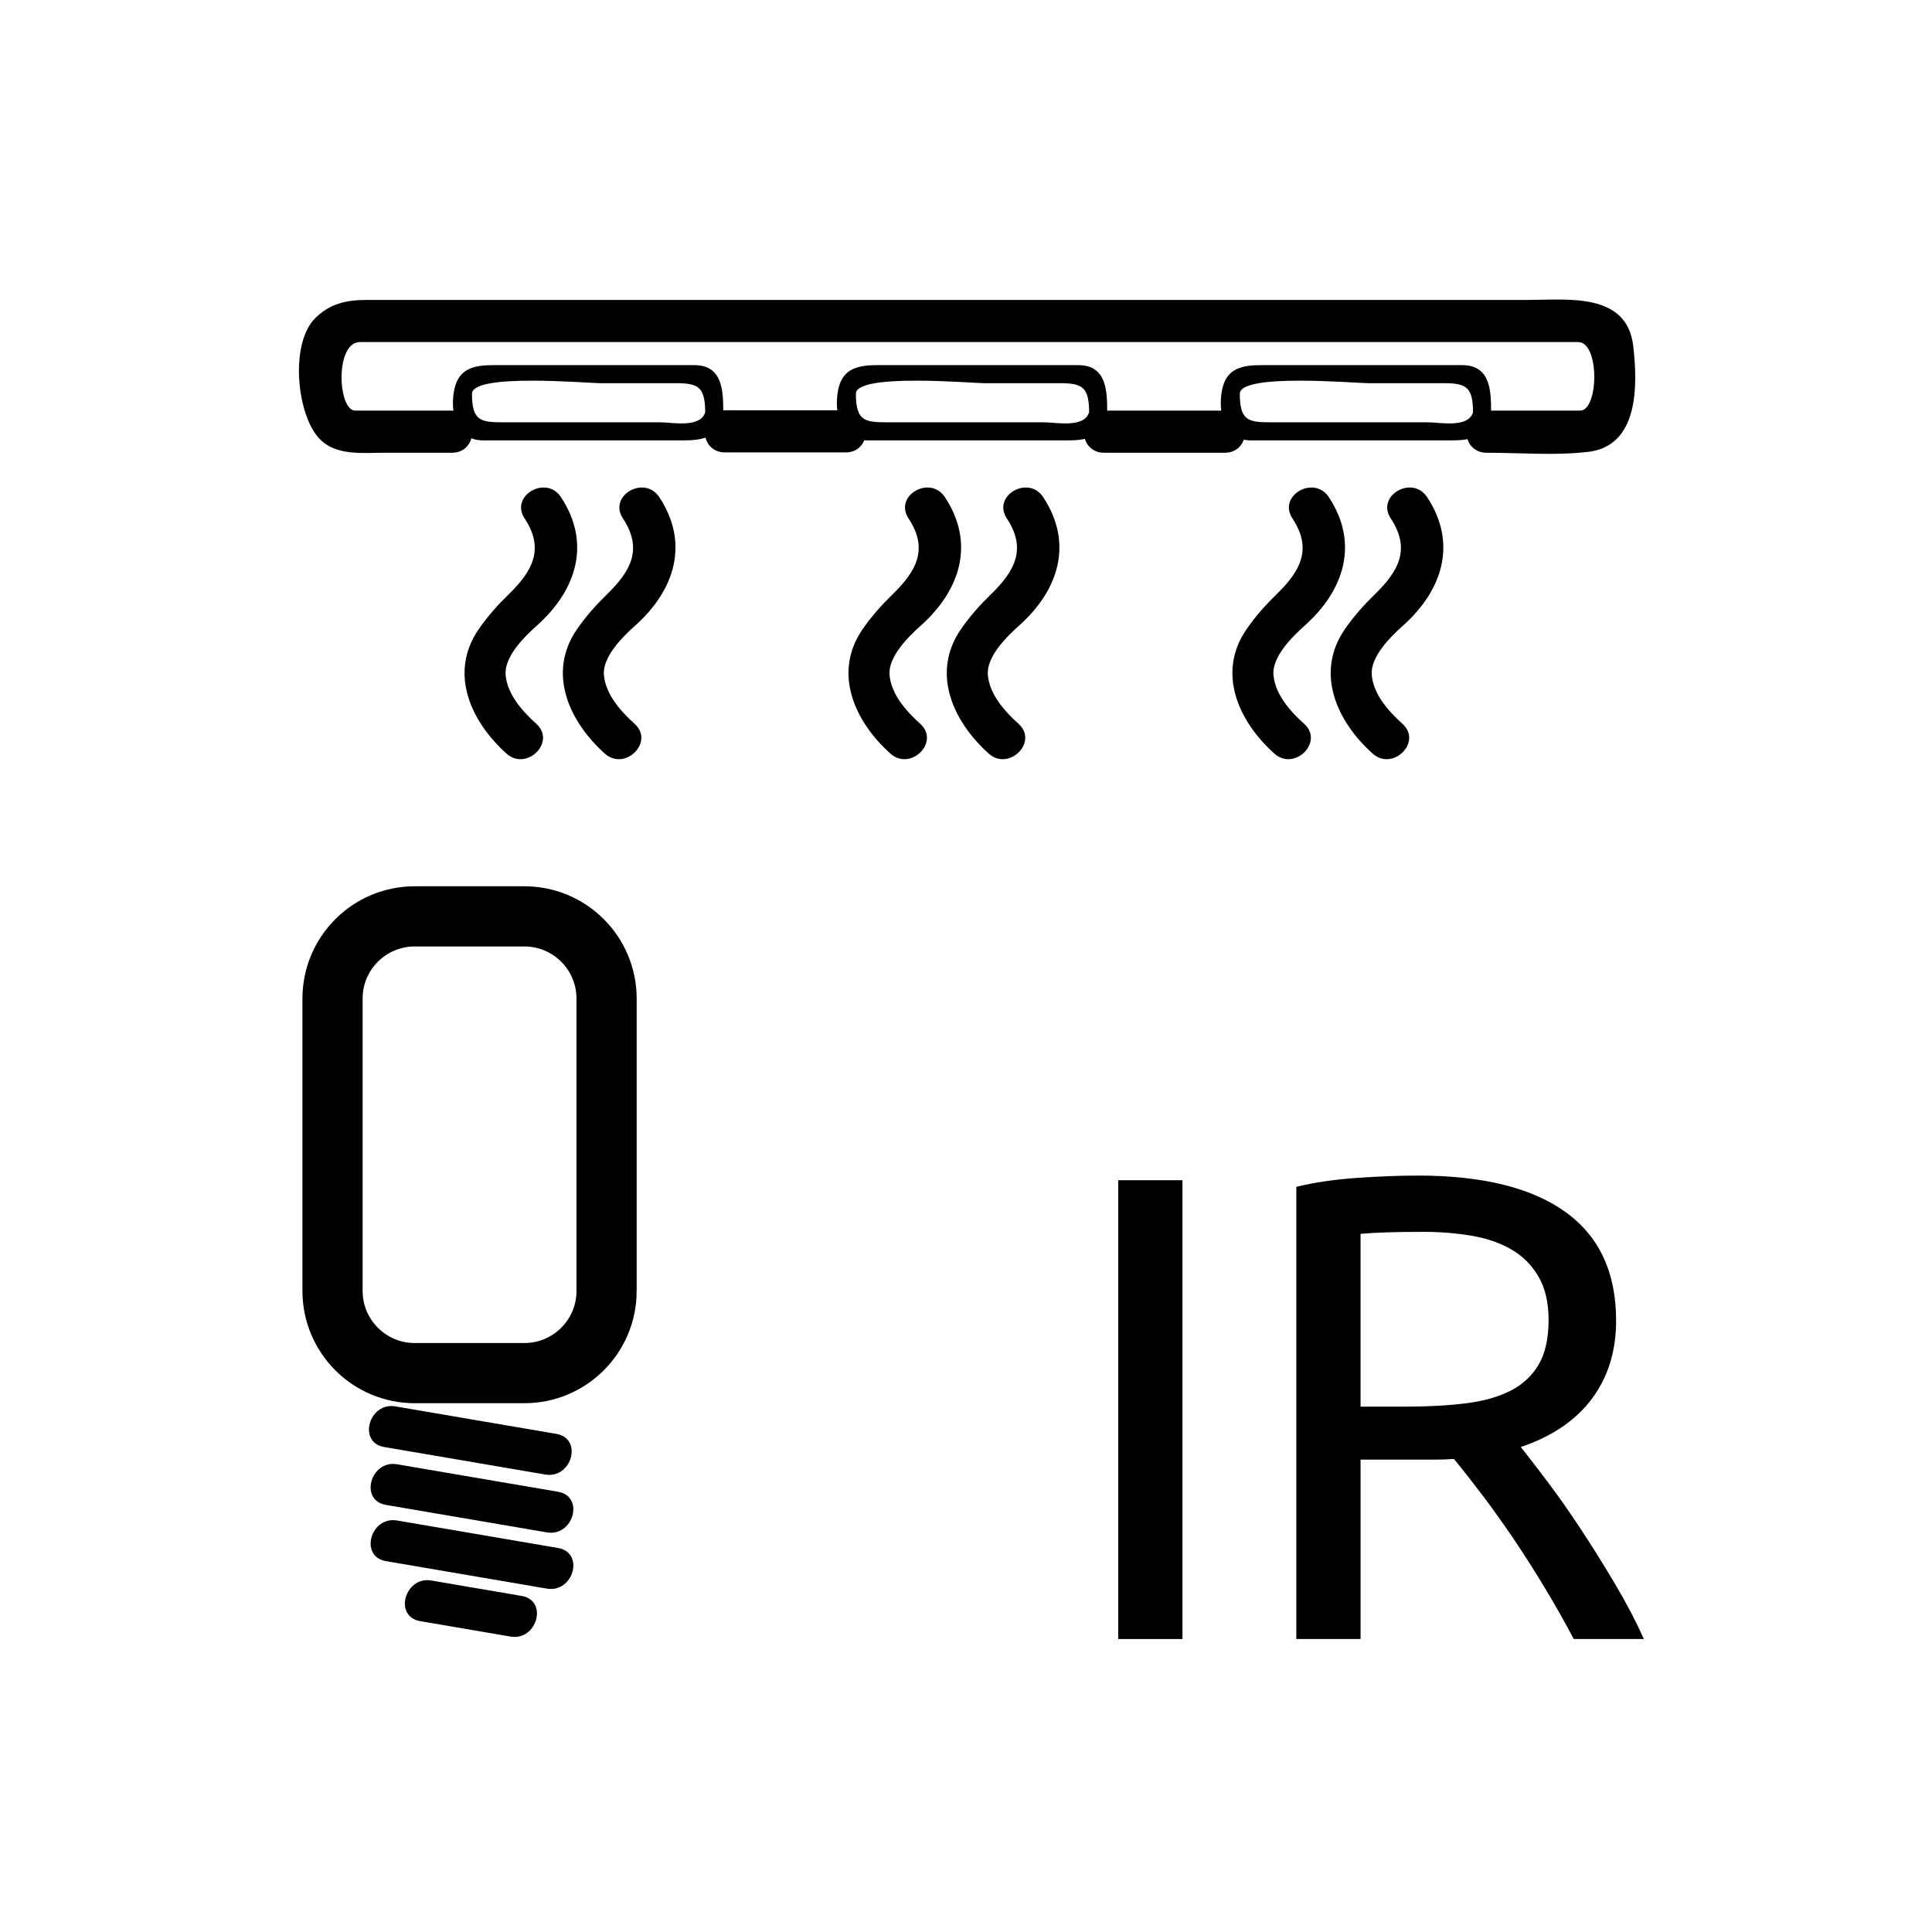 <svg xmlns="http://www.w3.org/2000/svg" viewBox="20 20 321 321">
<g fill="#000">
<path d="m83.84,260.422c8.917,1.522 17.833,3.046 26.749,4.568 4.414,.754 6.304-5.991 1.861-6.75-8.917-1.522-17.833-3.046-26.749-4.568-4.414-.754-6.304,5.991-1.861,6.75z"/>
<path d="m84.114,270.038c8.917,1.522 17.833,3.045 26.749,4.567 4.414,.754 6.304-5.991 1.861-6.75-8.917-1.522-17.833-3.045-26.749-4.567-4.413-.754-6.304,5.991-1.861,6.75z"/>
<path d="m84.114,279.379c8.917,1.522 17.833,3.046 26.749,4.568 4.414,.754 6.304-5.991 1.861-6.75-8.917-1.522-17.833-3.046-26.749-4.568-4.413-.754-6.304,5.991-1.861,6.75z"/>
<path d="m89.808,289.351c5.004,.854 10.008,1.709 15.012,2.563 4.414,.754 6.304-5.991 1.861-6.75-5.004-.854-10.008-1.709-15.012-2.563-4.414-.754-6.304,5.991-1.861,6.75z"/>
</g>
<path fill="none"  stroke="#000" stroke-width="10" d="m120.784,234.482c0,7.545-6.116,13.66-13.66,13.66h-18.214c-7.544,0-13.66-6.115-13.66-13.66v-48.568c0-7.544 6.116-13.661 13.66-13.661h18.213c7.544,0 13.66,6.116 13.66,13.661v48.568z"/>
<g fill="#000">
<path d="m95.092,88.224c-5.352,0-10.704-.004-16.056,0-2.941,.002-3.41-11.391 .771-11.391 6.758,0 13.516,0 20.274,0 29.573,0 59.146,0 88.72,0 25.677,0 51.354,0 77.03,0 5.457,0 10.914,0 16.371,0 3.621,0 3.428,11.391 .331,11.391-5.176,0-10.351,0-15.526,0-4.514,0-4.514,7 0,7 5.552,0 11.324,.493 16.841-.143 8.51-.98 8.249-11.185 7.511-17.595-1.033-8.97-10.966-7.653-17.385-7.653-26.076,0-52.152,0-78.229,0-30.339,0-60.678,0-91.017,0-7.887,0-15.774,0-23.661,0-3.328,0-6.177,.511-8.71,3.043-4.249,4.25-3.072,16.231 .834,20.138 2.738,2.737 7.075,2.209 10.59,2.209 3.771,0 7.541,0 11.312,0 4.513,.001 4.513-6.999-.001-6.999z"/>
<path d="m223.494,88.225c-6.679,0-13.358,0-20.037,0-4.514,0-4.514,7 0,7 6.679,0 13.358,0 20.037,0 4.514,0 4.514-7 0-7z"/>
<path d="m205.795,216.092h10.67v76.229h-10.67v-76.229z"/>
<path d="m272.675,260.422c1.173,1.467 2.657,3.393 4.455,5.774 1.796,2.384 3.647,5.024 5.555,7.92 1.906,2.897 3.796,5.923 5.665,9.075 1.87,3.154 3.465,6.197 4.785,9.13h-11.66c-1.468-2.786-3.063-5.61-4.785-8.47-1.724-2.86-3.465-5.592-5.225-8.195-1.76-2.602-3.503-5.041-5.225-7.314-1.725-2.272-3.283-4.253-4.676-5.94-.953,.073-1.925,.11-2.914,.11-.99,0-2,0-3.025,0h-9.57v29.81h-10.67v-75.13c3.006-.732 6.361-1.228 10.064-1.485 3.703-.256 7.096-.385 10.176-.385 10.706,0 18.865,2.018 24.475,6.05 5.61,4.034 8.415,10.048 8.415,18.04 0,5.06-1.339,9.388-4.015,12.979-2.678,3.594-6.619,6.27-11.825,8.031zm-16.17-35.75c-4.548,0-8.03,.109-10.45,.33v28.709h7.59c3.666,0 6.967-.182 9.9-.55 2.932-.366 5.407-1.062 7.425-2.09 2.017-1.026 3.575-2.476 4.675-4.345 1.1-1.87 1.65-4.346 1.65-7.426 0-2.859-.551-5.242-1.65-7.149-1.1-1.906-2.585-3.41-4.455-4.511-1.869-1.1-4.07-1.869-6.6-2.31-2.53-.439-5.225-.658-8.085-.658z"/>
<path d="m264.8,88.268c-.598,2.959-5.531,1.899-7.517,1.899-4.632,0-9.264,0-13.896,0-4.016,0-8.031,0-12.047,0-3.842,0-5.347-.159-5.347-4.741 0-3.466 19.163-1.759 21.358-1.759 4.224,0 8.446,0 12.67,0 3.766,0 4.724,.825 4.724,5 0,1.935 3,1.935 3,0 0-3.585-.007-8-4.818-8-4.538,0-9.076,0-13.614,0-5.991,0-11.982,0-17.973,0-3.58,0-7.395-.346-8.293,4.101-.735,3.639 .271,8.399 4.765,8.399 4.538,0 9.076,0 13.614,0 5.991,0 11.982,0 17.973,0 3.58,0 7.395,.346 8.293-4.101 .382-1.889-2.509-2.693-2.892-.798z"/>
<path d="m201.011,88.268c-.598,2.959-5.532,1.899-7.517,1.899-4.632,0-9.264,0-13.895,0-4.016,0-8.031,0-12.046,0-3.842,0-5.346-.159-5.346-4.741 0-3.466 19.162-1.759 21.358-1.759 4.223,0 8.445,0 12.669,0 3.766,0 4.724,.825 4.724,5 0,1.935 3,1.935 3,0 0-3.585-.006-8-4.818-8-4.538,0-9.076,0-13.613,0-5.991,0-11.982,0-17.973,0-3.58,0-7.395-.346-8.292,4.101-.735,3.639 .27,8.399 4.765,8.399 4.538,0 9.075,0 13.613,0 5.99,0 11.981,0 17.973,0 3.579,0 7.395,.346 8.292-4.101 .38-1.889-2.511-2.693-2.894-.798z"/>
<path d="m137.223,88.268c-.598,2.959-5.532,1.899-7.517,1.899-4.632,0-9.264,0-13.895,0-4.016,0-8.031,0-12.047,0-3.842,0-5.346-.159-5.346-4.741 0-3.466 19.162-1.759 21.358-1.759 4.223,0 8.446,0 12.669,0 3.766,0 4.724,.825 4.724,5 0,1.935 3,1.935 3,0 0-3.585-.006-8-4.819-8-4.538,0-9.076,0-13.613,0-5.991,0-11.982,0-17.973,0-3.58,0-7.395-.346-8.292,4.101-.735,3.639 .27,8.399 4.765,8.399 4.538,0 9.076,0 13.613,0 5.991,0 11.982,0 17.973,0 3.58,0 7.395,.346 8.292-4.101 .382-1.889-2.509-2.693-2.892-.798z"/>
<path d="m160.497,88.167c-6.679,0-13.358,0-20.037,0-4.514,0-4.514,7 0,7 6.679,0 13.358,0 20.037,0 4.514,0 4.514-7 0-7z"/>
<path d="m236.678,140.255c-2.311-2.069-4.82-4.898-5.094-8.112-.258-3.025 3.121-6.353 5.197-8.206 6.569-5.865 9.062-13.665 4.003-21.333-2.474-3.749-8.539-.247-6.045,3.533 3.338,5.058 1.337,8.731-2.621,12.584-1.873,1.824-3.552,3.7-5.037,5.868-4.961,7.241-1.28,15.307 4.647,20.616 3.351,3.002 8.319-1.932 4.95-4.95z"/>
<path d="m253.012,140.255c-2.311-2.069-4.822-4.897-5.096-8.112-.258-3.026 3.123-6.353 5.199-8.206 6.568-5.866 9.06-13.666 4.001-21.333-2.474-3.749-8.539-.247-6.045,3.533 3.337,5.058 1.338,8.73-2.619,12.584-1.874,1.825-3.553,3.7-5.038,5.868-4.963,7.241-1.28,15.308 4.648,20.616 3.352,3.002 8.32-1.933 4.95-4.95z"/>
<path d="m172.891,140.255c-2.311-2.069-4.821-4.897-5.095-8.112-.258-3.025 3.123-6.353 5.198-8.206 6.569-5.865 9.061-13.665 4.001-21.333-2.474-3.749-8.538-.247-6.044,3.533 3.337,5.058 1.336,8.73-2.621,12.584-1.874,1.824-3.552,3.7-5.038,5.868-4.962,7.241-1.28,15.307 4.647,20.616 3.353,3.002 8.321-1.932 4.952-4.95z"/>
<path d="m189.223,140.255c-2.311-2.069-4.82-4.897-5.094-8.112-.258-3.025 3.121-6.353 5.197-8.206 6.57-5.865 9.062-13.665 4.002-21.333-2.475-3.749-8.539-.247-6.045,3.533 3.338,5.059 1.338,8.73-2.62,12.584-1.874,1.824-3.552,3.7-5.038,5.868-4.961,7.241-1.28,15.307 4.648,20.616 3.352,3.002 8.319-1.932 4.95-4.95z"/>
<path d="m109.103,140.255c-2.311-2.069-4.821-4.897-5.095-8.112-.258-3.025 3.123-6.353 5.198-8.206 6.569-5.865 9.061-13.665 4.001-21.333-2.474-3.749-8.538-.247-6.044,3.533 3.337,5.058 1.336,8.73-2.621,12.584-1.874,1.824-3.552,3.7-5.038,5.868-4.962,7.241-1.28,15.307 4.647,20.616 3.353,3.002 8.321-1.932 4.952-4.95z"/>
<path d="m125.436,140.255c-2.311-2.069-4.821-4.897-5.095-8.112-.258-3.025 3.123-6.353 5.198-8.206 6.569-5.866 9.061-13.665 4.001-21.333-2.474-3.749-8.538-.247-6.044,3.533 3.337,5.058 1.337,8.73-2.62,12.584-1.874,1.824-3.552,3.7-5.038,5.868-4.962,7.241-1.28,15.307 4.647,20.616 3.352,3.002 8.32-1.932 4.951-4.95z"/>
</g>
</svg>
